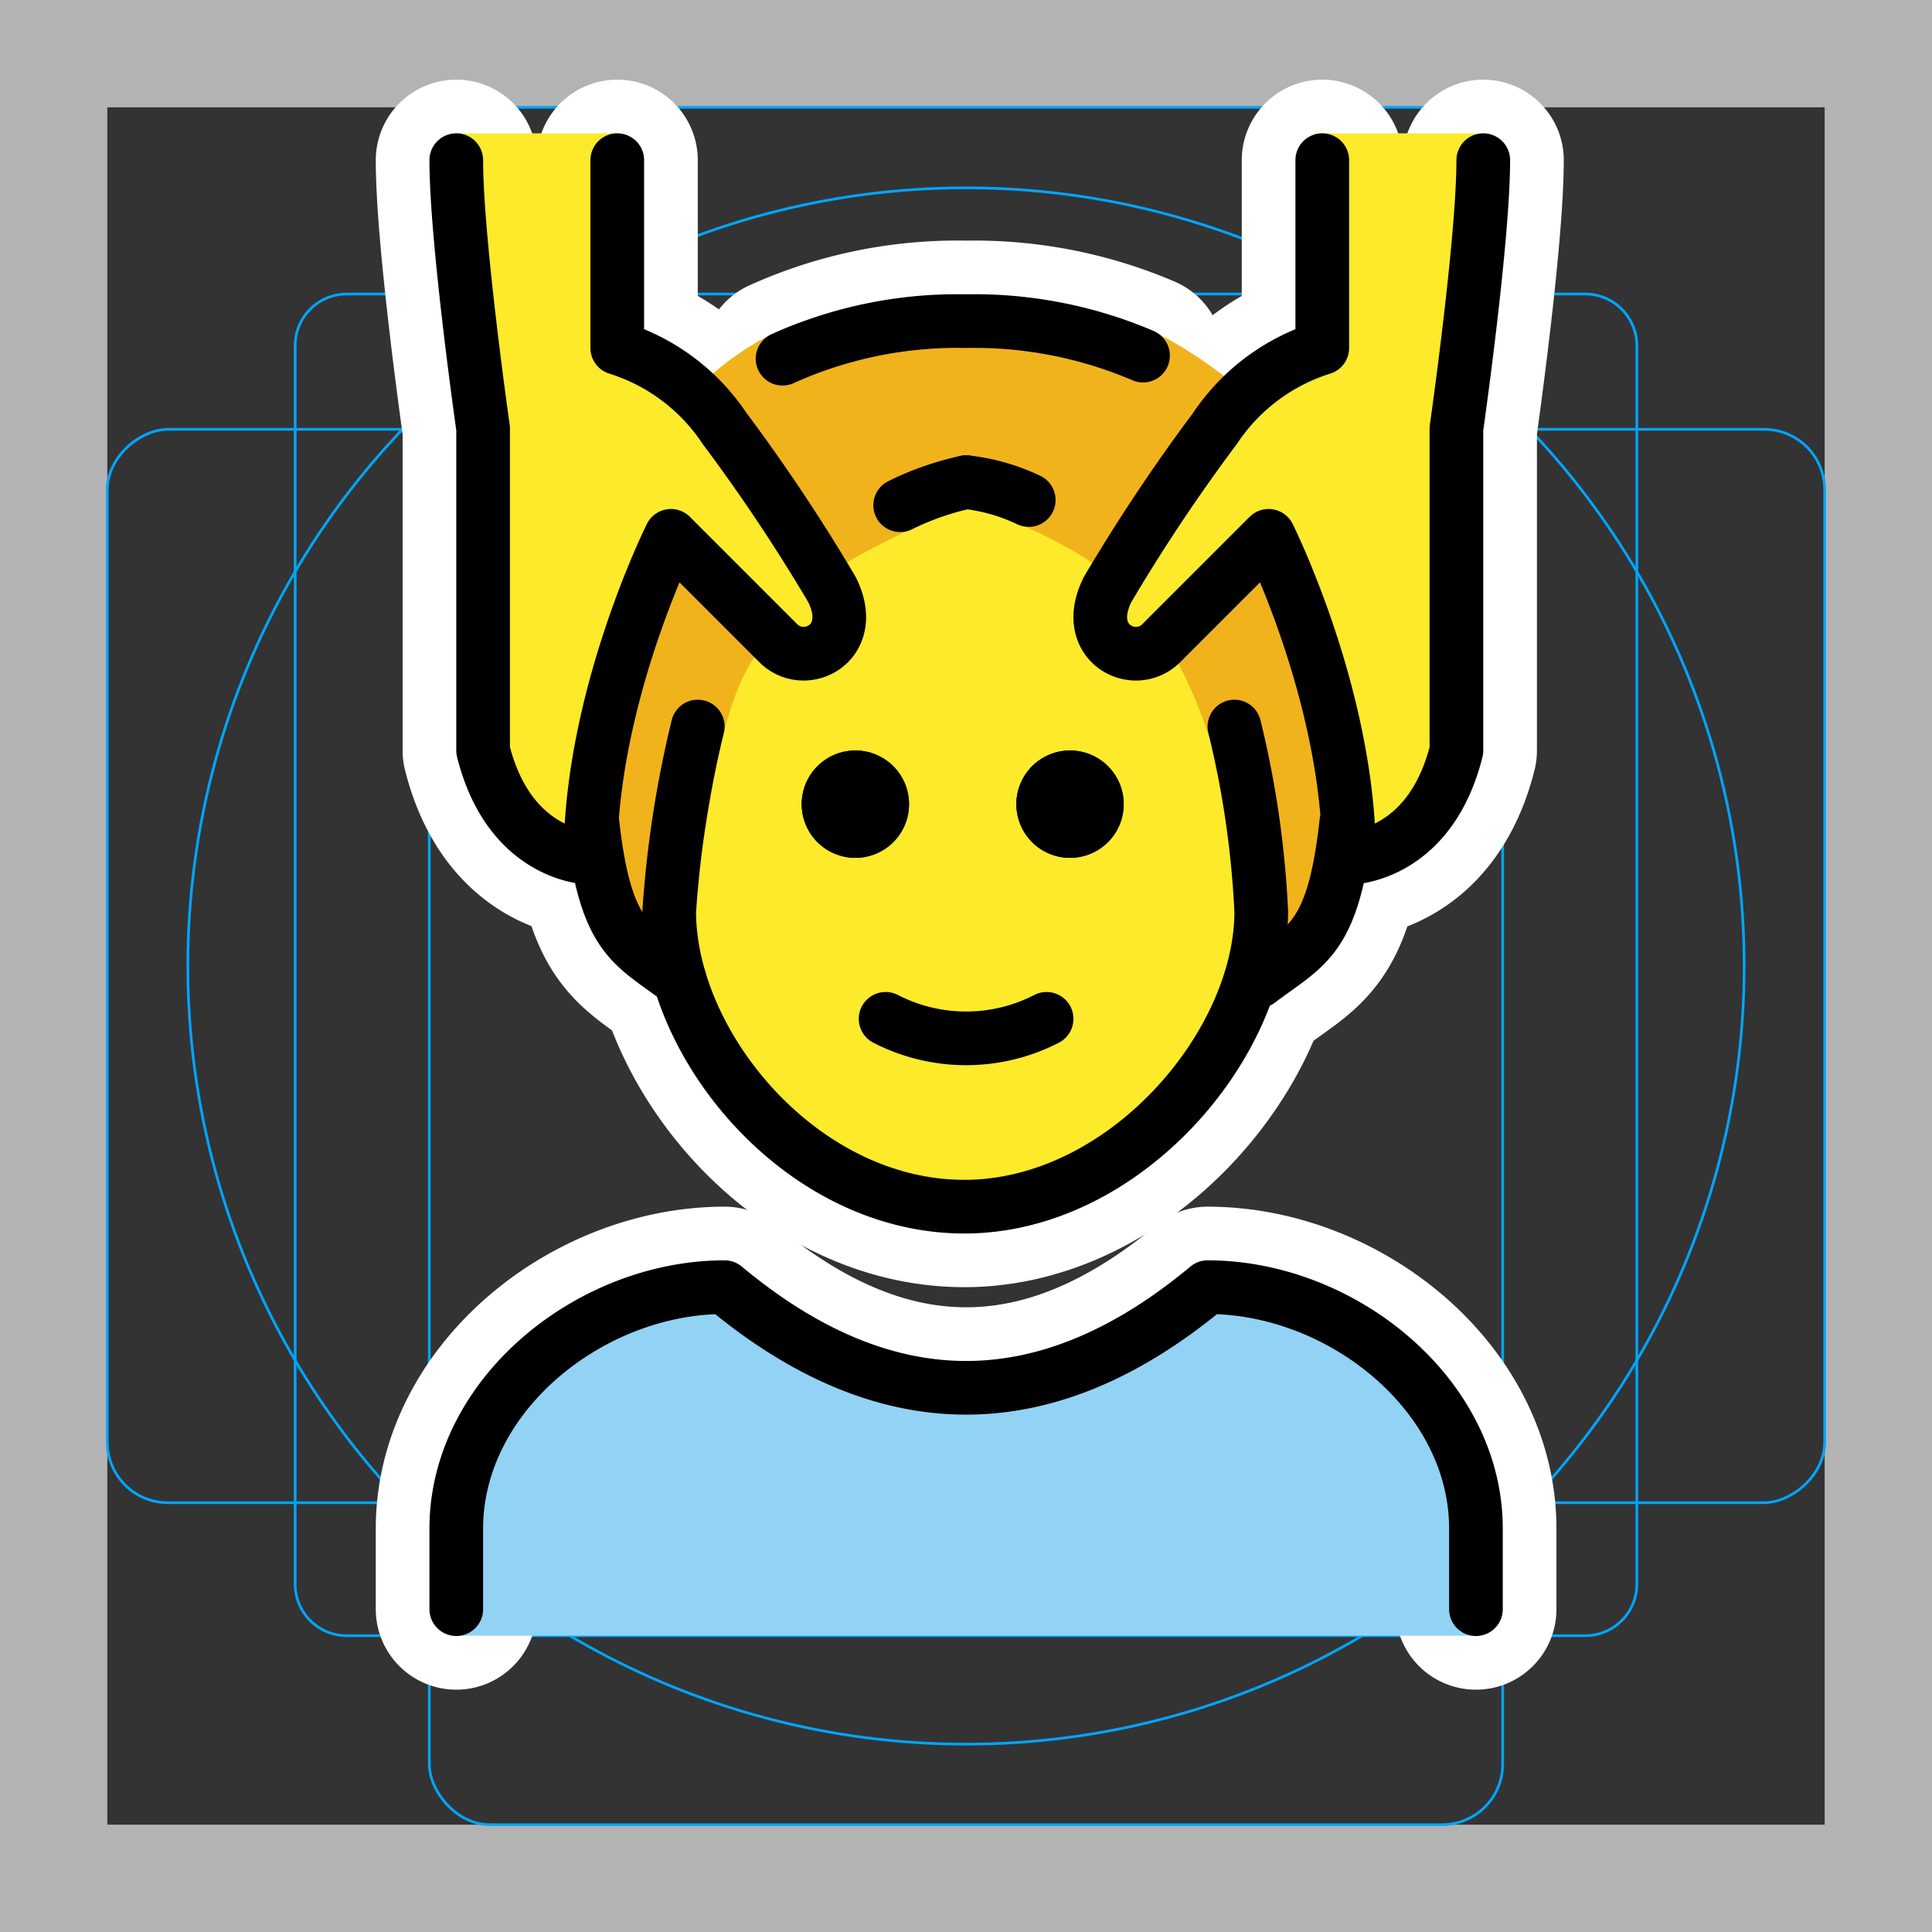 <svg viewBox="0 0 72 72" xmlns="http://www.w3.org/2000/svg">
  <rect x="0" y="0" width="72" height="72" fill="#333333" stroke="none"/>
  <path fill="#b3b3b3" d="M68 4v64H4V4h64m4-4H0v72h72V0z"/>
  <path fill="none" stroke="#00a5ff" stroke-miterlimit="10" stroke-width="0.1" d="M12.923 10.958h46.154A1.923 1.923 0 0161 12.881v46.154a1.923 1.923 0 01-1.923 1.923H12.923A1.923 1.923 0 0111 59.035V12.881a1.923 1.923 0 011.923-1.923z"/>
  <rect x="16" y="4" rx="2.254" width="40" height="64" fill="none" stroke="#00a5ff" stroke-miterlimit="10" stroke-width="0.1"/>
  <rect x="16" y="4" rx="2.254" width="40" height="64" transform="rotate(90 36 36)" fill="none" stroke="#00a5ff" stroke-miterlimit="10" stroke-width="0.1"/>
  <circle cx="36" cy="36" r="29" fill="none" stroke="#00a5ff" stroke-miterlimit="10" stroke-width="0.1"/>
  <g fill="none" stroke="#fff" stroke-linecap="round" stroke-linejoin="round" stroke-miterlimit="10" stroke-width="6">
    <path d="M41.877 29.969a2 2 0 11-2-2 2 2 0 012 2m-8 0a2 2 0 11-2-2 2 2 0 012 2m-4.714-16.601a15.8 15.8 0 016.84-1.4 15.971 15.971 0 016.594 1.285M17.004 59.969v-3c0-4.994 5.008-9 10-9q9 7.5 18 0c4.994 0 10 4.006 10 9v3"/>
    <path d="M41.877 29.969a2 2 0 11-2-2 2 2 0 012 2m-8 0a2 2 0 11-2-2 2 2 0 012 2m2.127-12.001a10.618 10.618 0 00-2.457.86"/>
    <path d="M26.004 27.076a40.313 40.313 0 00-1.064 6.893c0 5 4.936 11 11 11 5.936 0 11.063-6 11.063-11a35.913 35.913 0 00-1-6.892M33.004 37.969a6.553 6.553 0 006 0"/>
    <path d="M17.004 5.969c0 3 1 10 1 10v12c1 4 4 4 4 4 0-6 3-12 3-12l4 4c1 1 3 0 2-2a66.766 66.766 0 00-4-6 7.495 7.495 0 00-4-3v-7m32.273 0c0 3-1 10-1 10v12c-1 4-4 4-4 4 0-6-3-12-3-12l-4 4c-1 1-3 0-2-2a66.766 66.766 0 014-6 7.495 7.495 0 014-3v-7M36.004 17.968a7.288 7.288 0 012.334.667M25.337 36.529c-1.78-1.348-2.78-1.512-3.267-5.94m28.105.039c-.487 4.427-1.488 4.592-3.267 5.94"/>
  </g>
  <path fill="#92d3f5" d="M17.004 60.958v-3.247c0-5.406 5.008-9.742 10-9.742q9 8.118 18 0c4.994 0 10 4.336 10 9.742v3.247"/>
  <g fill="#fcea2b">
    <path d="M44.706 23.33a13.318 13.318 0 00.882 5.7 13.603 13.603 0 011.416 4.939c0 5-5.127 11-11.064 11-6.063 0-11-6-11-11a7.638 7.638 0 011.064-4c1-2 1.385-5.271 1.708-6.334l3.138-2.27a12.01 12.01 0 013.027-1.625c2.2-1.228 2.61-1.3 4.17-.361a30.41 30.41 0 013.515 2.061z"/>
    <path d="M55.004 4.969c0 3-1 11-1 11v12c-1 4-4 4-4 4 0-6-3-12-3-12a14.652 14.652 0 00-3.34 4.171c-1.487 2.407-3.66.829-2.66-1.171.838-1.676 3.047-5.62 4-7a7.495 7.495 0 014-3v-8m-32 0c0 3 1 11 1 11v12c1 4 4 4 4 4 0-6 3-12 3-12a14.652 14.652 0 013.34 4.171c1.487 2.407 3.66.829 2.66-1.171-.838-1.676-3.047-5.62-4-7a7.495 7.495 0 00-4-3v-8"/>
  </g>
  <path fill="#f1b31c" d="M46.712 33.392l-1.509-5.465a17.91 17.91 0 00-1.556-3.7l-2.897-.118v-3.035c.227-.089-3.616-2.24-4.777-2.105s-4.467 2.016-4.467 2.016l.371 2.24-3.642 1.12c-1.118 1.338-1.65 4.775-1.65 4.775l-1.247 7.41c-1.197-.634-3.036-.72-3.333-4.56a30.241 30.241 0 012-10l.327-1.575c4.557 4.557 6.325 2.982 6.325 2.982 1.408-.055-4.34-9.24-4.34-9.24 3.166-2.813 5.804-2.709 9.656-2.709s5.824-.375 9.887 2.77c0 0-6.367 9.319-4.282 9.63s6.532-3.297 6.563-3.365.363 2.865.363 2.865a33.36 33.36 0 011.5 8.641c-1.038 2.865-2.127 3.69-3.939 4.301z"/>
  <path d="M41.877 29.969a2 2 0 11-2-2 2 2 0 012 2m-8 0a2 2 0 11-2-2 2 2 0 012 2"/>
  <path fill="none" stroke="#000" stroke-linecap="round" stroke-linejoin="round" stroke-width="2" d="M29.163 13.368a15.8 15.8 0 016.84-1.4 15.971 15.971 0 016.594 1.285M17.004 59.969v-3c0-4.994 5.008-9 10-9q9 7.5 18 0c4.994 0 10 4.006 10 9v3"/>
  <path d="M41.877 29.969a2 2 0 11-2-2 2 2 0 012 2m-8 0a2 2 0 11-2-2 2 2 0 012 2"/>
  <path fill="none" stroke="#000" stroke-linecap="round" stroke-linejoin="round" stroke-width="2" d="M36.004 17.968a10.618 10.618 0 00-2.457.86m-7.543 8.248a40.313 40.313 0 00-1.064 6.893c0 5 4.936 11 11 11 5.936 0 11.063-6 11.063-11a35.913 35.913 0 00-1-6.892M33.004 37.969a6.553 6.553 0 006 0"/>
  <path fill="none" stroke="#000" stroke-linecap="round" stroke-linejoin="round" stroke-width="2" d="M17.004 5.969c0 3 1 10 1 10v12c1 4 4 4 4 4 0-6 3-12 3-12l4 4c1 1 3 0 2-2a66.766 66.766 0 00-4-6 7.495 7.495 0 00-4-3v-7m32.273 0c0 3-1 10-1 10v12c-1 4-4 4-4 4 0-6-3-12-3-12l-4 4c-1 1-3 0-2-2a66.766 66.766 0 014-6 7.495 7.495 0 014-3v-7M36.004 17.968a7.288 7.288 0 012.334.667M25.337 36.529c-1.78-1.348-2.78-1.512-3.267-5.94m28.105.039c-.487 4.427-1.488 4.592-3.267 5.94"/>
</svg>
